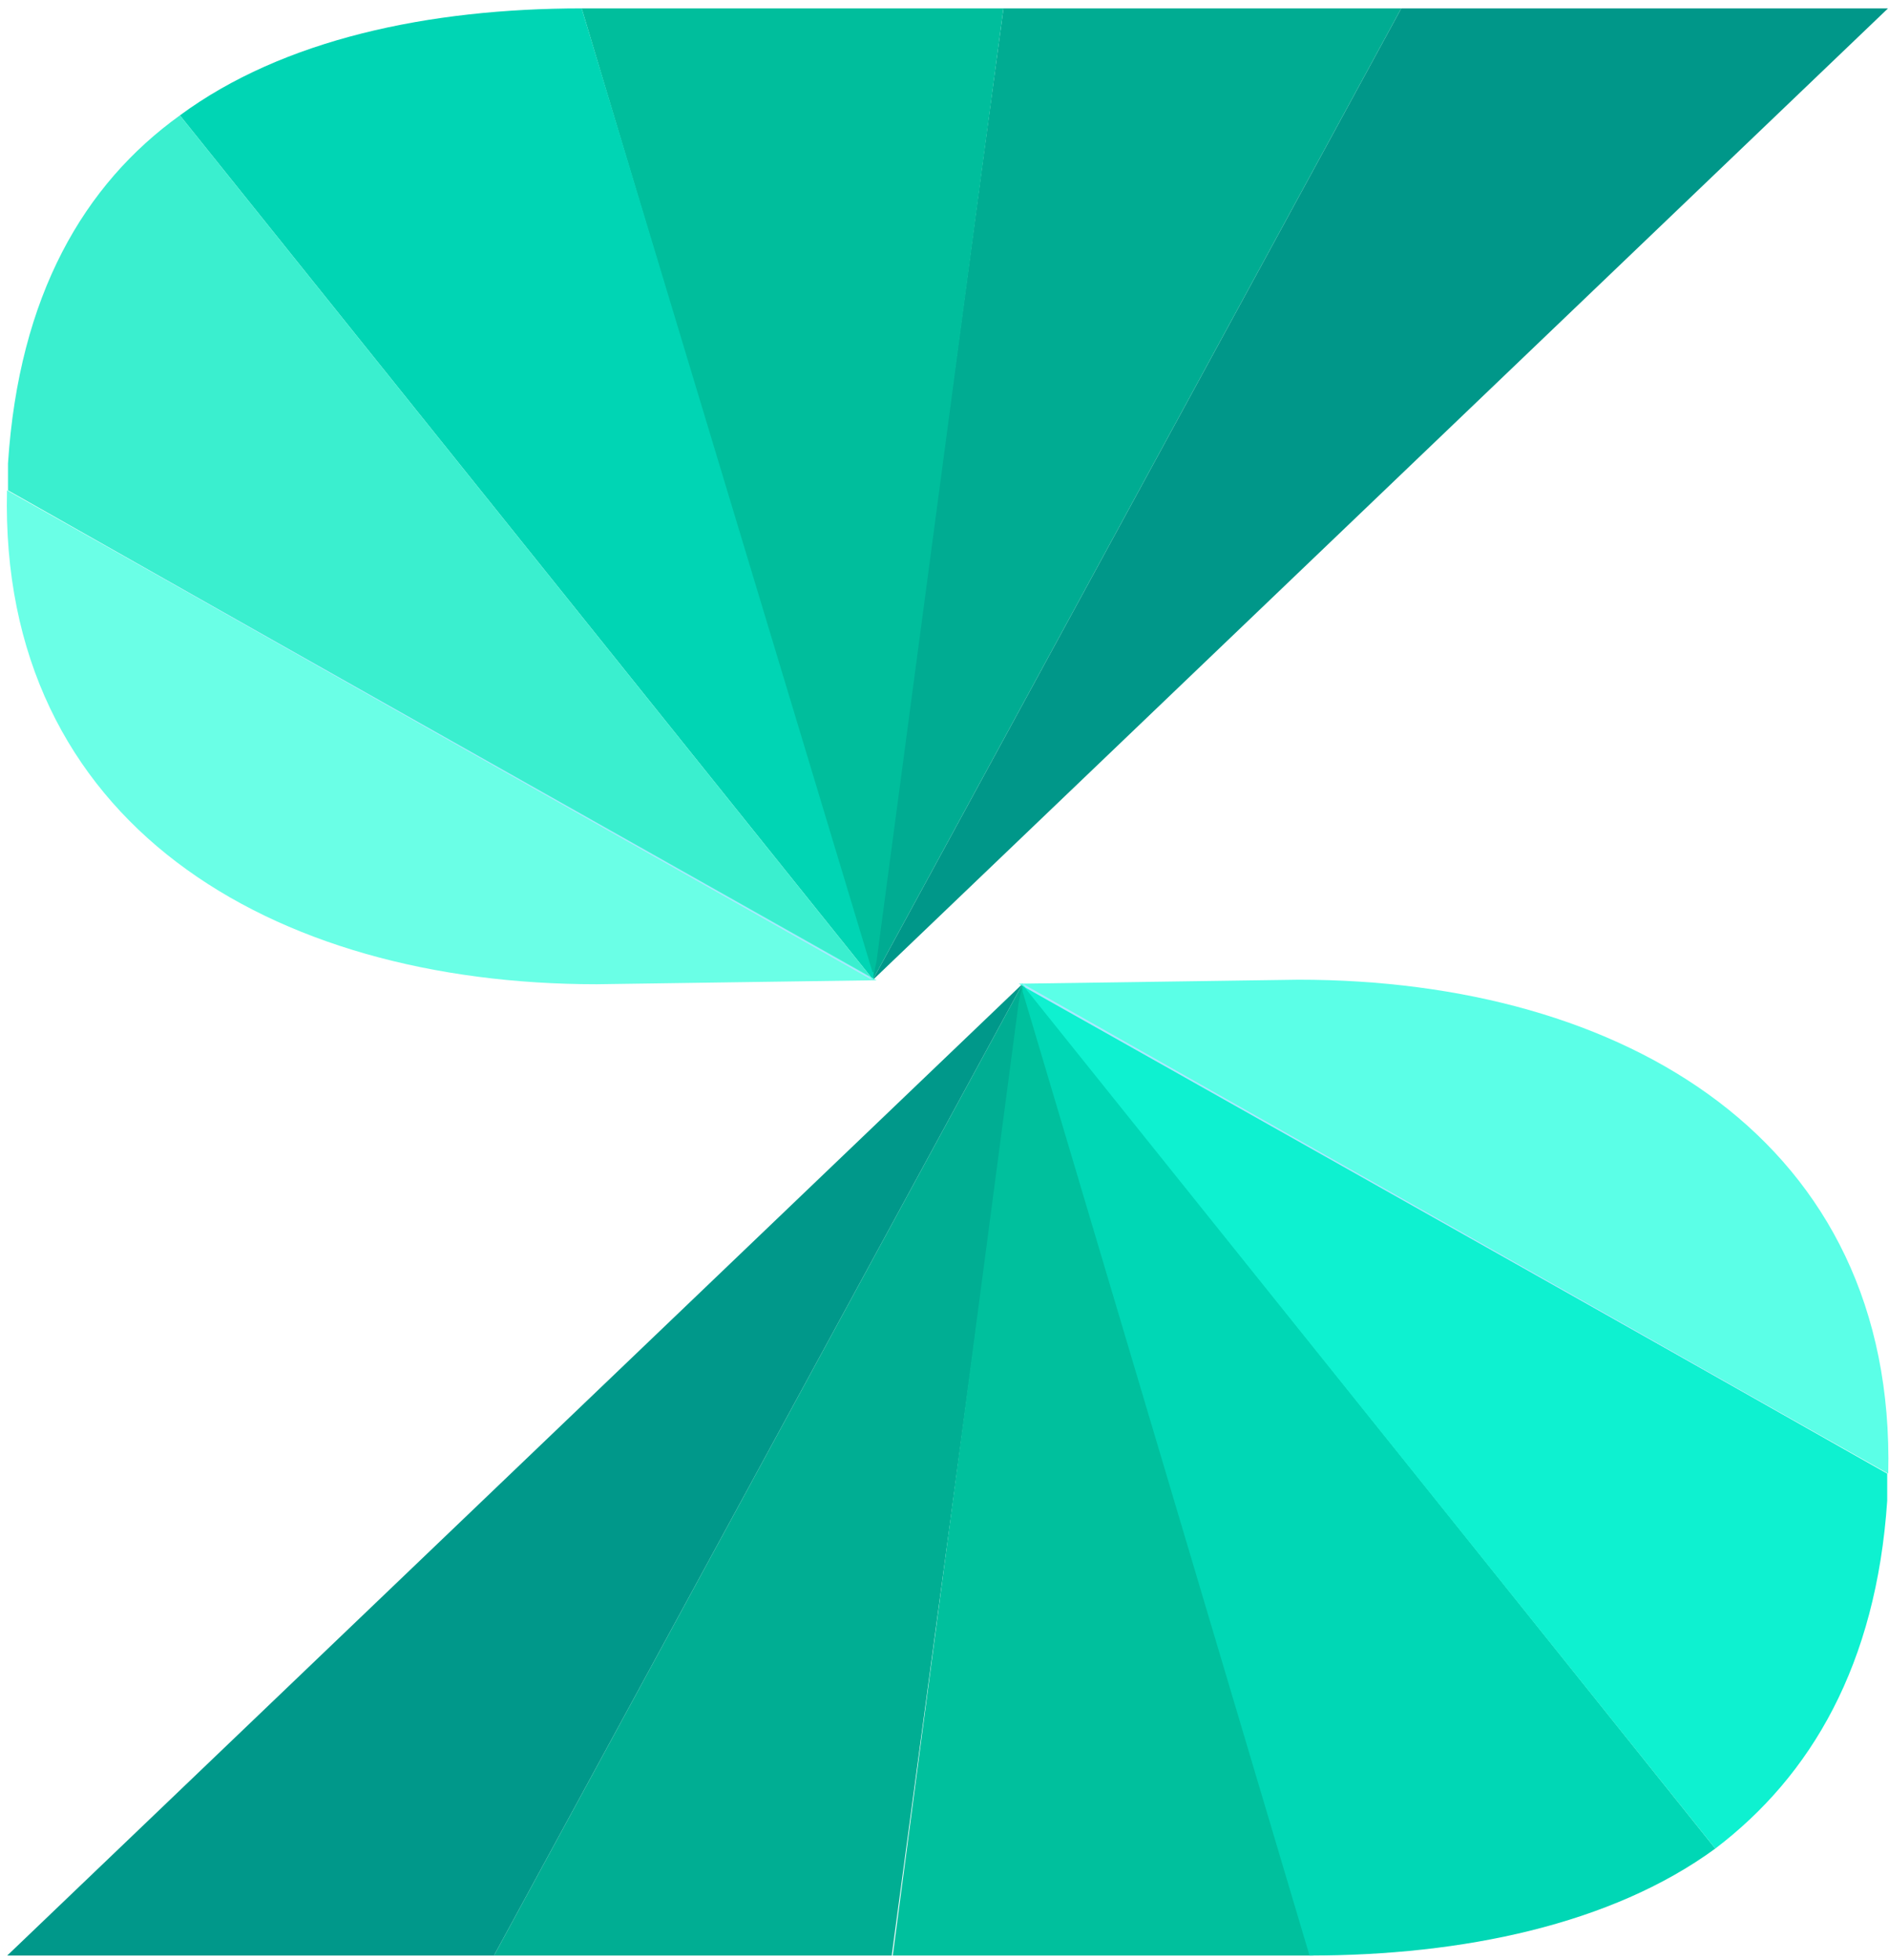 <?xml version="1.0" encoding="utf-8"?>
<!-- Generator: Adobe Illustrator 19.0.0, SVG Export Plug-In . SVG Version: 6.00 Build 0)  -->
<svg version="1.1" id="Layer_1" xmlns="http://www.w3.org/2000/svg" xmlns:xlink="http://www.w3.org/1999/xlink" x="0px" y="0px"
	 viewBox="-33 31 189 196" style="enable-background:new -33 31 189 196;" xml:space="preserve">
<style type="text/css">
	.st0{fill:#00988A;}
	.st1{fill:#00AE93;}
	.st2{fill:#00C09D;}
	.st3{fill:#00D7B5;}
	.st4{fill:#6EC8FF;}
	.st5{fill:#0EF1D0;}
	.st6{fill:#5BFFE7;}
	.st7{fill:#ABE7FF;}
	.st8{fill:#009789;}
	.st9{fill:#00AC92;}
	.st10{fill:#00BE9C;}
	.st11{fill:#00D5B4;}
	.st12{fill:#3AEFCF;}
	.st13{fill:#6AFFE6;}
</style>
<title>logo</title>
<desc>Created with Sketch.</desc>
<g id="Internal-Flow">
	<g id="logo-teal-alt" transform="translate(-0.1, 0.84)">
		<g id="logo">
			<g id="XMLID_111_" transform="translate(0.822, 96.646)">
				<polygon id="XMLID_123_" class="st0" points="-33,129.1 15.7,129.1 68.6,31.9 				"/>
				<polygon id="XMLID_121_" class="st1" points="15.7,129.1 55.5,129.1 68.6,31.9 				"/>
				<path id="XMLID_119_" class="st2" d="M68.2,33.8l-12.6,95.3H90h7.7L68.6,31.9L68.2,33.8z"/>
				<path id="XMLID_117_" class="st3" d="M68.6,32.7l28.7,96.4c15.3,0,30.2-3.1,40.6-10.7L68.6,31.9V32.7z"/>
				<polygon id="XMLID_116_" class="st4" points="68.6,32.7 97.7,129.1 97.7,129.1 				"/>
				<path id="XMLID_115_" class="st5" d="M137.9,118.4c9.6-7.3,16.1-18.4,17.2-34.8v-2.7l-86.6-49L137.9,118.4z"/>
				<path id="XMLID_113_" class="st6" d="M155.2,80.9c0.8-33.3-26.4-49.4-59-49.4l-28,0.4L155.2,80.9z"/>
				<polygon id="XMLID_112_" class="st7" points="68.6,31.9 155.2,80.9 155.2,80.9 68.9,32.3 				"/>
			</g>
			<g id="XMLID_15_">
				<polygon id="XMLID_129_" class="st8" points="156,31 107.3,31 54.4,128.2 				"/>
				<polygon id="XMLID_128_" class="st9" points="107.3,31 67.5,31 54.4,128.2 				"/>
				<path id="XMLID_127_" class="st10" d="M54.8,126.3L67.5,31H33h-7.7l29.1,97.2L54.8,126.3z"/>
				<path id="XMLID_126_" class="st11" d="M54.4,127.4L25.3,31C10,31-4.6,34.1-14.9,41.7l69.4,86.5V127.4z"/>
				<polygon id="XMLID_125_" class="st4" points="54.4,127.4 25.3,31 25.3,31 				"/>
				<path id="XMLID_124_" class="st12" d="M-14.9,41.7c-9.6,6.9-16.1,18-17.2,34.8v2.7l86.6,49L-14.9,41.7z"/>
				<path id="XMLID_120_" class="st13" d="M-32.2,79.2c-0.8,33.3,26.4,49.4,59,49.4l28-0.4L-32.2,79.2z"/>
				<polygon id="XMLID_118_" class="st7" points="54.4,128.2 -32.2,79.2 -32.2,79.2 54,127.8 				"/>
			</g>
		</g>
	</g>
</g>
</svg>
